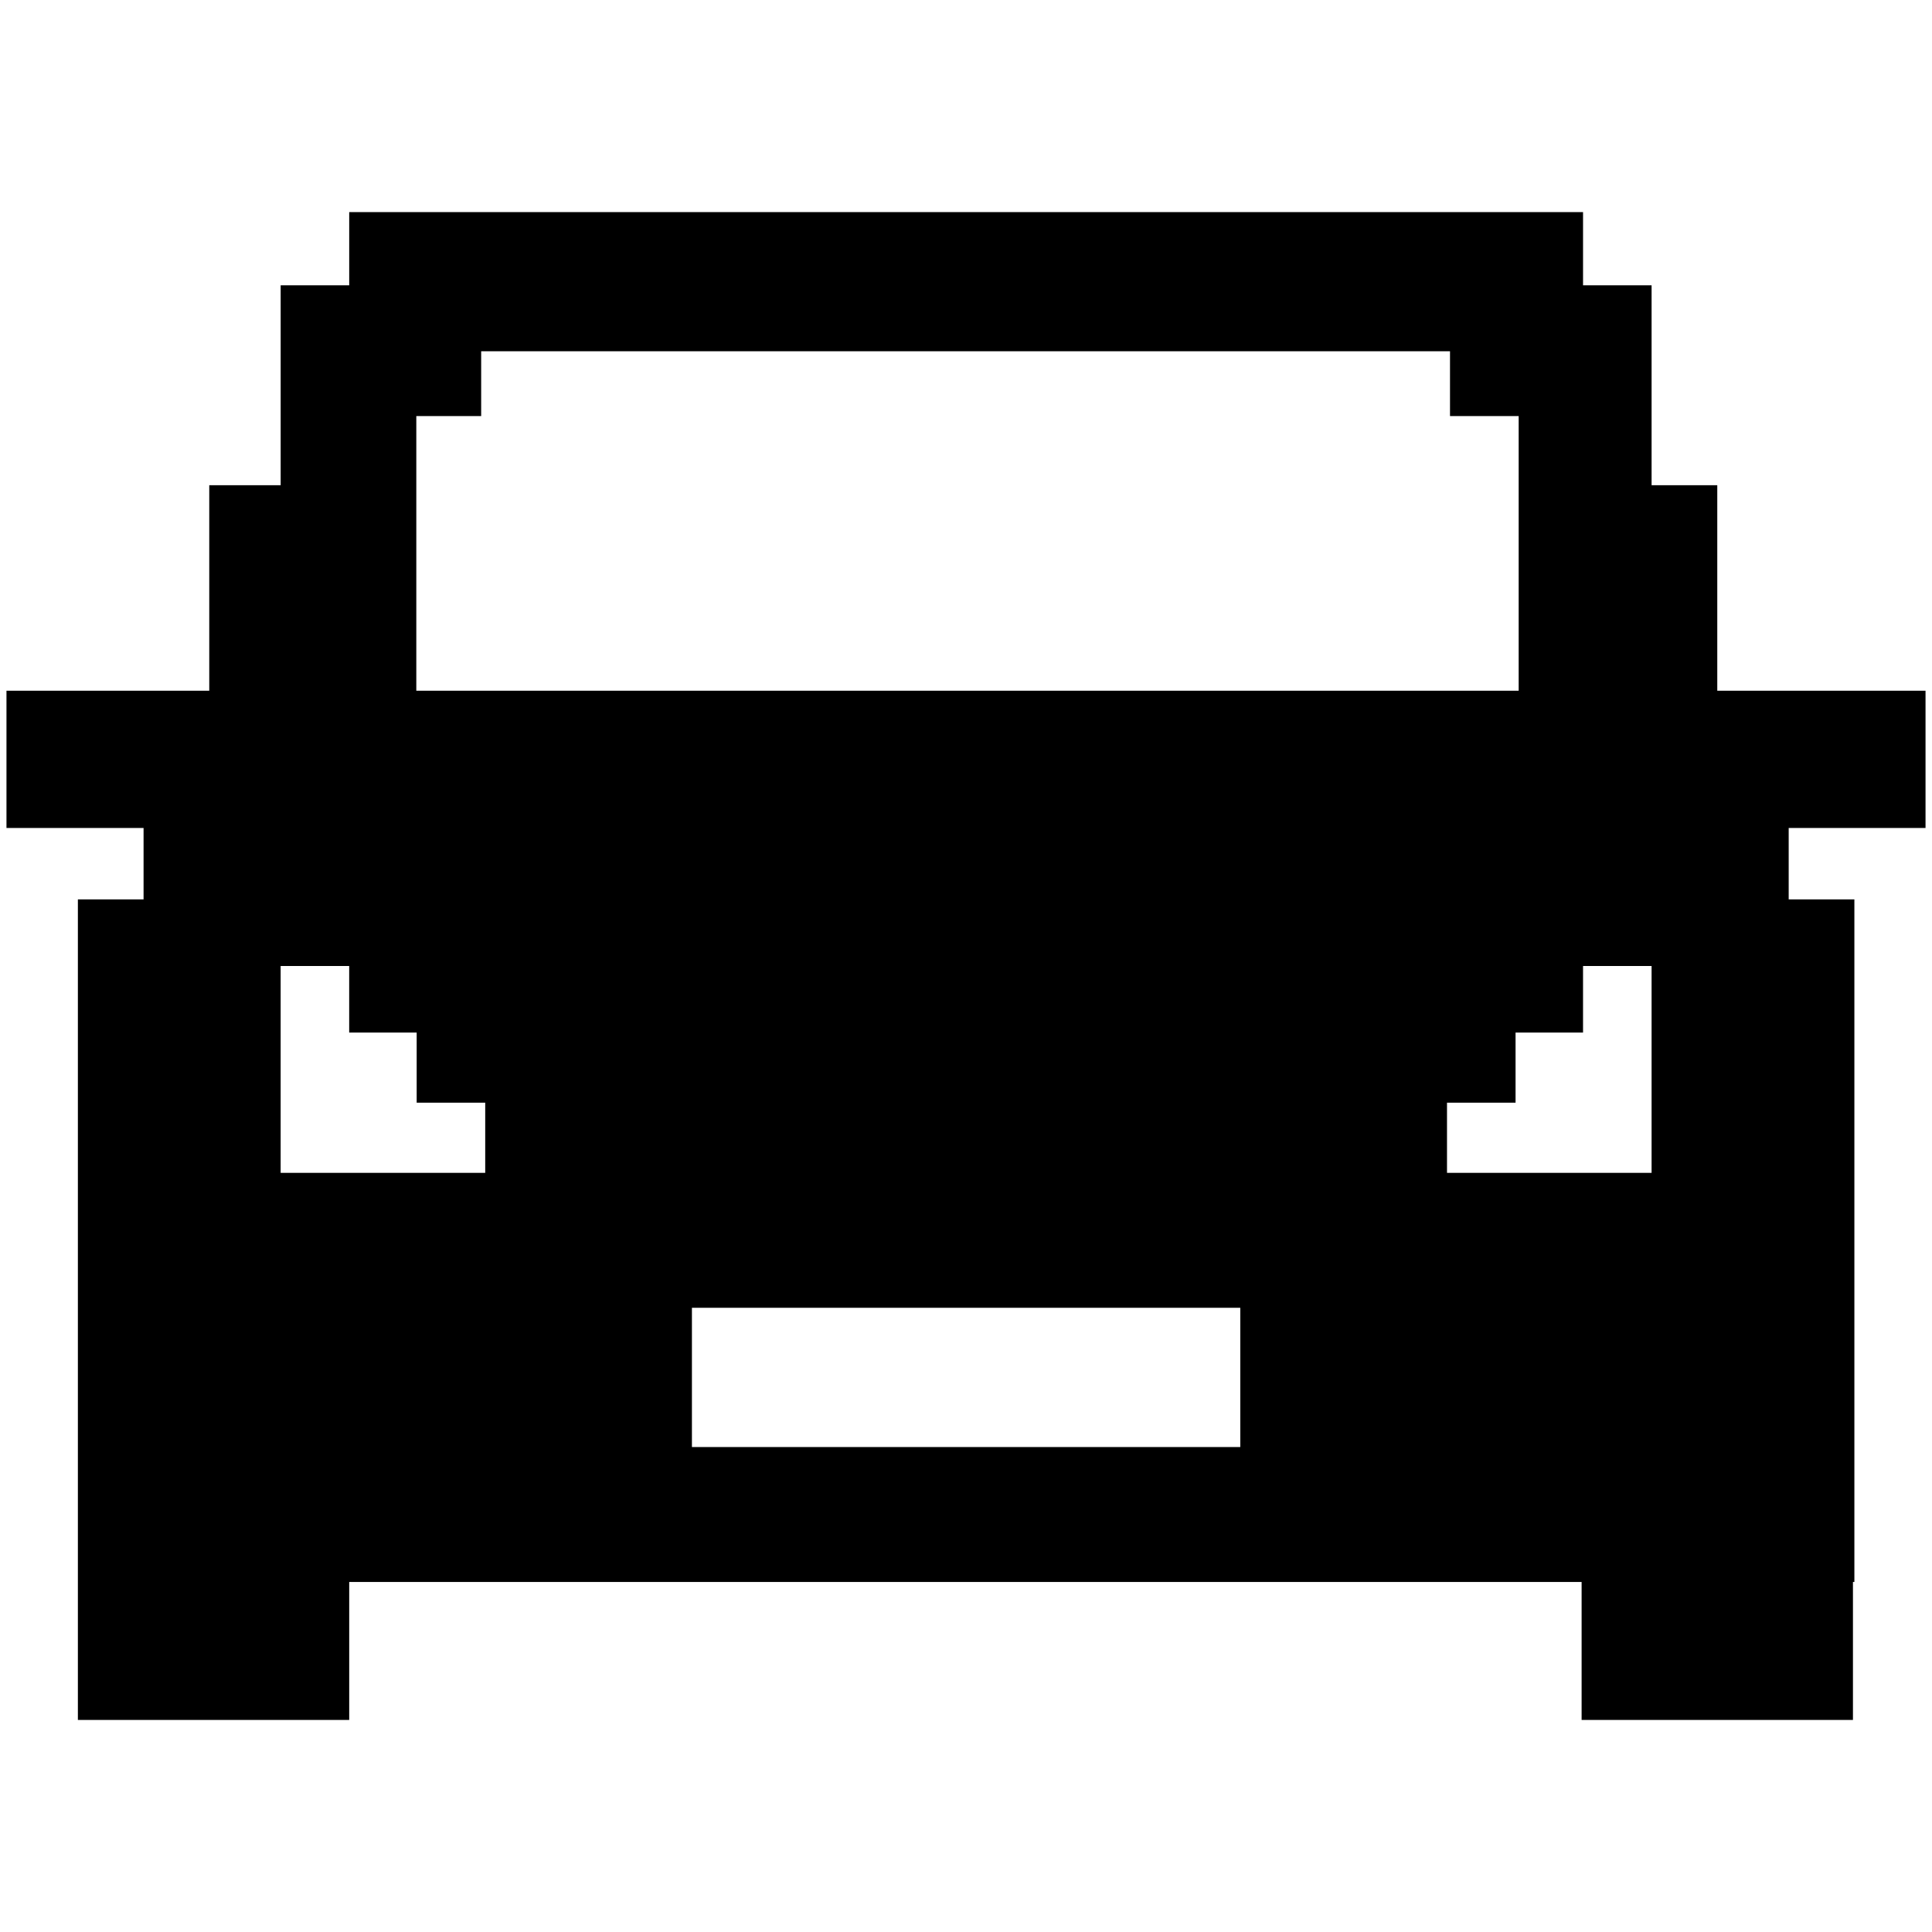 <svg xmlns="http://www.w3.org/2000/svg" viewBox="0 0 100 100">
	<path d="M99.665 42.856v-7.104h-10.779v-10.636h-3.4v-10.348h-3.548v-3.79h-63.863v3.79h-3.548v10.348h-3.696v10.636h-10.496v7.104h7.096v3.696h-3.4v42.471h14.044v-7.139h63.789v7.139h14.044v-7.139h0.074v-35.332h-3.4v-3.696h7.083zM21.548 21.537h3.357v-3.357h50.147v3.356h3.554v14.215h-57.058v-14.214zM25.115 60.706h-10.589v-10.706h3.548v3.444h3.493v3.631h3.548v3.631zM64.198 74.898h-28.384v-7.207h28.383v7.207zM85.486 60.706h-10.589v-3.631h3.548v-3.631h3.493v-3.444h3.548v10.706z" fill="#000000" />
</svg>
